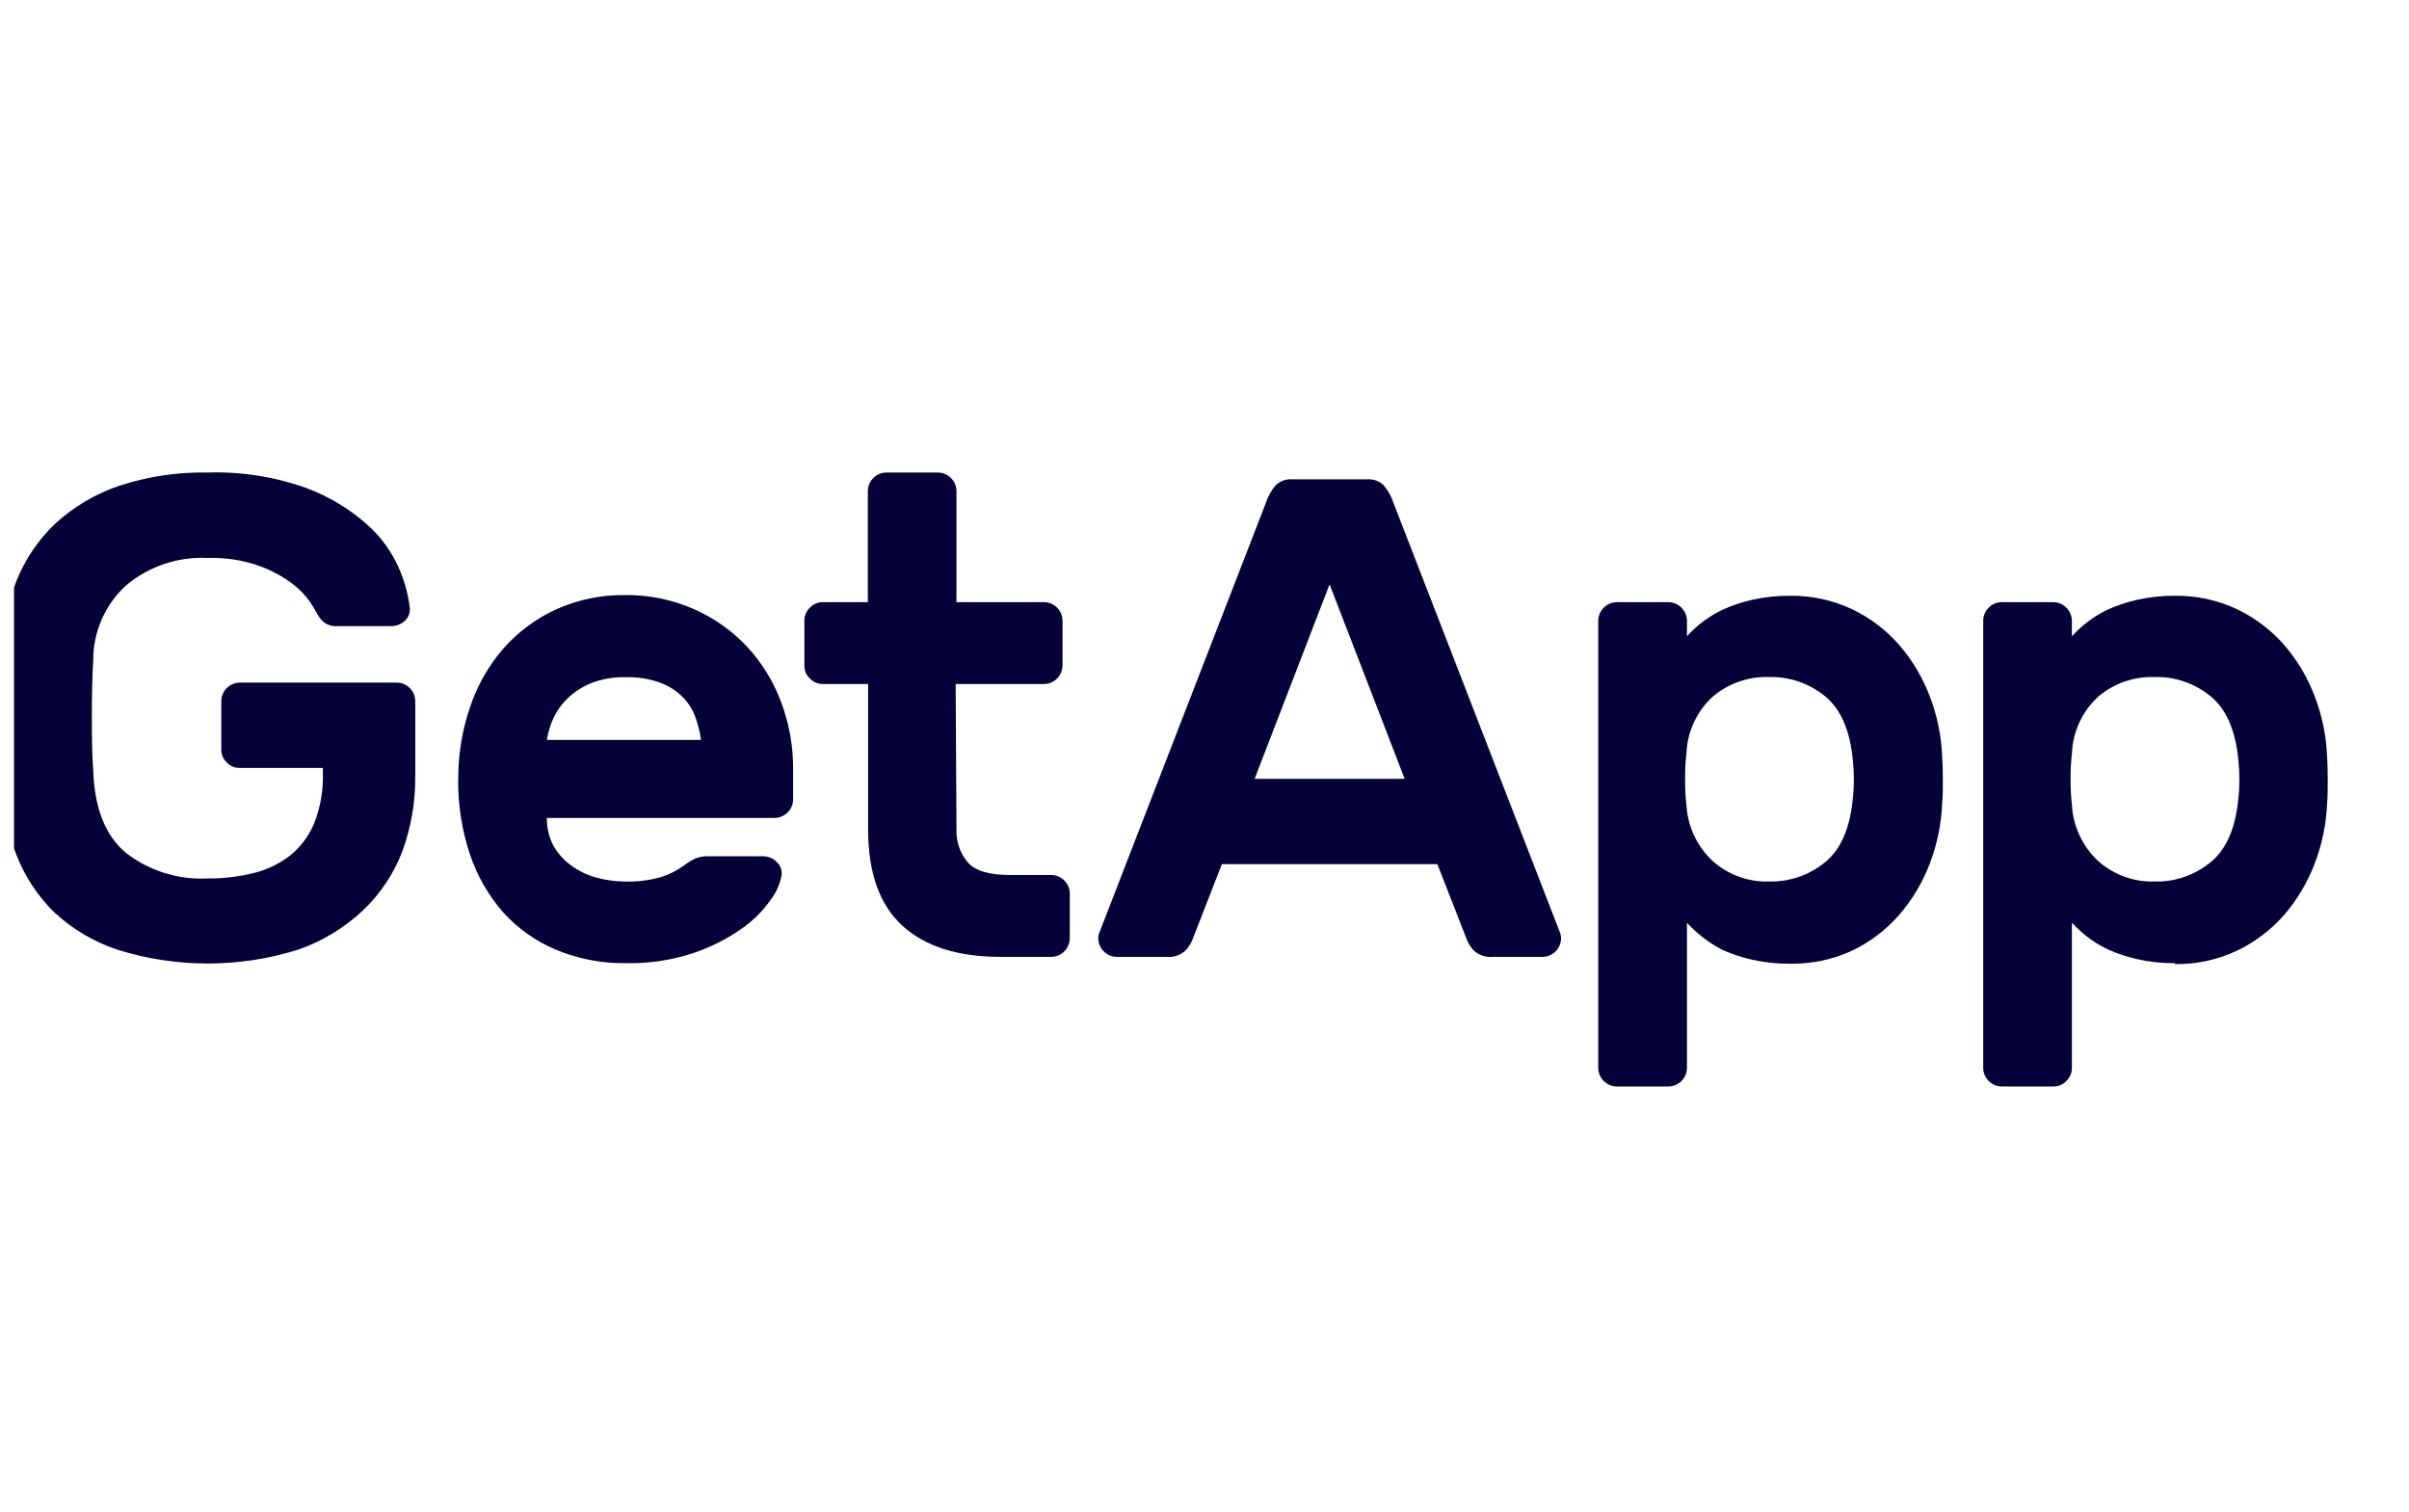 <svg width="51" height="32" viewBox="0 0 51 32" fill="none" xmlns="http://www.w3.org/2000/svg">
<g clip-path="url(#clip0_1_45)">
<path d="M0.027 13.887C0.041 13.345 0.148 12.81 0.345 12.306C0.529 11.841 0.814 11.422 1.177 11.078C1.566 10.724 2.024 10.453 2.523 10.284C3.127 10.086 3.76 9.991 4.396 10.003C5.103 9.98 5.809 10.091 6.476 10.327C6.954 10.504 7.395 10.768 7.776 11.107C8.068 11.367 8.299 11.687 8.454 12.046C8.566 12.307 8.641 12.583 8.675 12.866C8.681 12.918 8.674 12.97 8.655 13.019C8.636 13.068 8.606 13.112 8.566 13.146C8.489 13.217 8.388 13.255 8.283 13.255H7.115C7.023 13.259 6.933 13.231 6.861 13.175C6.804 13.13 6.758 13.073 6.725 13.009C6.676 12.923 6.626 12.839 6.573 12.755C6.466 12.6 6.334 12.463 6.182 12.351C5.969 12.193 5.734 12.067 5.483 11.977C5.135 11.856 4.768 11.8 4.4 11.811C3.769 11.78 3.15 11.988 2.667 12.395C2.449 12.594 2.275 12.836 2.156 13.106C2.037 13.376 1.975 13.667 1.974 13.962C1.953 14.354 1.943 14.746 1.945 15.139C1.945 15.557 1.945 15.95 1.974 16.316C2.001 17.115 2.234 17.695 2.667 18.055C3.16 18.436 3.773 18.628 4.396 18.596C4.726 18.599 5.056 18.559 5.377 18.48C5.658 18.411 5.921 18.283 6.149 18.105C6.373 17.922 6.546 17.686 6.655 17.419C6.784 17.087 6.845 16.734 6.836 16.378V16.256H5.074C5.022 16.257 4.971 16.247 4.924 16.227C4.877 16.207 4.834 16.177 4.799 16.139C4.763 16.104 4.733 16.062 4.714 16.015C4.694 15.968 4.684 15.918 4.685 15.867V14.841C4.686 14.738 4.727 14.639 4.8 14.566C4.872 14.493 4.971 14.451 5.074 14.45H8.402C8.505 14.451 8.604 14.493 8.676 14.566C8.749 14.639 8.79 14.738 8.791 14.841V16.428C8.797 16.972 8.704 17.513 8.517 18.024C8.336 18.497 8.052 18.923 7.684 19.272C7.291 19.643 6.823 19.927 6.311 20.104C5.066 20.494 3.731 20.494 2.486 20.104C1.989 19.939 1.533 19.67 1.15 19.314C0.791 18.962 0.512 18.535 0.335 18.065C0.141 17.555 0.036 17.015 0.023 16.47C0.023 16.287 0.006 16.085 0.002 15.864C-0.002 15.644 0.002 15.415 0.002 15.184V14.506C0.002 14.283 0.014 14.09 0.023 13.899M13.239 14.336C12.994 14.329 12.751 14.371 12.523 14.459C12.339 14.532 12.17 14.639 12.026 14.775C11.895 14.899 11.789 15.046 11.714 15.21C11.647 15.354 11.602 15.506 11.579 15.663H14.841C14.82 15.509 14.783 15.357 14.732 15.21C14.678 15.047 14.589 14.899 14.472 14.775C14.338 14.636 14.176 14.528 13.996 14.459C13.754 14.369 13.497 14.327 13.239 14.336H13.239ZM9.702 16.502C9.698 15.984 9.781 15.469 9.948 14.979C10.099 14.52 10.339 14.096 10.655 13.73C10.966 13.378 11.347 13.095 11.774 12.899C12.232 12.694 12.729 12.591 13.23 12.597C13.731 12.591 14.227 12.691 14.686 12.892C15.116 13.08 15.503 13.354 15.822 13.697C16.135 14.036 16.378 14.434 16.538 14.866C16.707 15.316 16.793 15.794 16.791 16.275V16.924C16.79 17.027 16.748 17.126 16.675 17.199C16.602 17.271 16.503 17.313 16.4 17.315H11.578C11.574 17.518 11.62 17.719 11.714 17.899C11.806 18.063 11.932 18.205 12.084 18.316C12.244 18.434 12.425 18.522 12.616 18.575C12.82 18.632 13.03 18.661 13.241 18.661C13.494 18.668 13.748 18.636 13.992 18.567C14.162 18.515 14.323 18.435 14.468 18.33C14.549 18.268 14.636 18.214 14.728 18.17C14.816 18.137 14.909 18.122 15.003 18.126H16.157C16.263 18.128 16.364 18.169 16.44 18.243C16.478 18.277 16.508 18.319 16.527 18.367C16.546 18.415 16.553 18.466 16.548 18.517C16.516 18.706 16.439 18.884 16.324 19.037C16.155 19.281 15.943 19.492 15.699 19.661C15.38 19.884 15.029 20.059 14.659 20.182C14.2 20.331 13.719 20.401 13.237 20.389C12.737 20.395 12.242 20.299 11.781 20.109C11.35 19.931 10.965 19.659 10.653 19.314C10.338 18.953 10.097 18.533 9.946 18.078C9.777 17.569 9.694 17.034 9.7 16.497M20.249 17.541C20.235 17.801 20.321 18.056 20.488 18.255C20.646 18.434 20.942 18.523 21.377 18.523H22.257C22.36 18.524 22.458 18.566 22.531 18.638C22.604 18.711 22.646 18.809 22.648 18.912V19.865C22.646 19.968 22.604 20.067 22.531 20.14C22.458 20.213 22.36 20.255 22.256 20.256H21.187C20.282 20.256 19.589 20.037 19.107 19.599C18.626 19.161 18.383 18.489 18.379 17.585V14.48H17.418C17.367 14.48 17.316 14.47 17.27 14.45C17.223 14.43 17.18 14.4 17.146 14.363C17.108 14.329 17.078 14.286 17.058 14.239C17.038 14.192 17.028 14.142 17.029 14.09V13.136C17.029 13.085 17.039 13.035 17.059 12.988C17.079 12.941 17.108 12.899 17.146 12.864C17.181 12.827 17.223 12.797 17.27 12.777C17.317 12.757 17.367 12.747 17.418 12.747H18.373V10.393C18.374 10.29 18.416 10.192 18.488 10.119C18.561 10.046 18.659 10.005 18.762 10.003H19.86C19.963 10.005 20.061 10.046 20.133 10.119C20.206 10.192 20.248 10.29 20.249 10.392V12.747H22.121C22.221 12.753 22.315 12.796 22.384 12.868C22.453 12.941 22.492 13.036 22.494 13.136V14.091C22.492 14.194 22.451 14.292 22.378 14.364C22.305 14.437 22.207 14.479 22.105 14.48H20.232L20.249 17.542V17.541ZM29.738 16.487L28.148 12.37L26.561 16.487H29.738ZM28.943 10.147C29.006 10.142 29.07 10.151 29.129 10.172C29.189 10.193 29.244 10.226 29.29 10.269C29.383 10.377 29.454 10.502 29.498 10.638L33.035 19.765C33.044 19.798 33.049 19.831 33.049 19.865C33.048 19.968 33.006 20.067 32.933 20.14C32.86 20.213 32.762 20.255 32.658 20.256H31.618C31.546 20.264 31.473 20.257 31.403 20.236C31.333 20.215 31.269 20.18 31.213 20.134C31.145 20.065 31.091 19.984 31.055 19.894L30.43 18.293H25.868L25.244 19.894C25.208 19.984 25.154 20.065 25.086 20.134C25.03 20.18 24.965 20.215 24.896 20.236C24.826 20.257 24.753 20.264 24.68 20.256H23.64C23.537 20.254 23.439 20.212 23.367 20.139C23.294 20.066 23.253 19.968 23.251 19.865C23.25 19.831 23.255 19.798 23.266 19.765L26.802 10.638C26.846 10.502 26.917 10.377 27.011 10.269C27.057 10.226 27.111 10.193 27.171 10.171C27.231 10.15 27.295 10.142 27.358 10.147H28.943ZM39.226 16.905C39.255 16.637 39.255 16.366 39.226 16.098C39.169 15.474 38.976 15.021 38.649 14.748C38.313 14.469 37.888 14.321 37.451 14.332C37.016 14.318 36.591 14.466 36.259 14.748C36.092 14.901 35.957 15.086 35.862 15.291C35.766 15.497 35.712 15.719 35.703 15.946C35.681 16.128 35.672 16.311 35.675 16.495C35.672 16.679 35.681 16.862 35.703 17.044C35.729 17.496 35.928 17.92 36.259 18.228C36.587 18.519 37.013 18.674 37.451 18.661C37.888 18.671 38.313 18.523 38.649 18.244C38.976 17.972 39.169 17.521 39.226 16.895V16.905ZM37.888 20.4C37.619 20.403 37.35 20.374 37.087 20.314C36.873 20.266 36.663 20.197 36.463 20.107C36.303 20.026 36.153 19.928 36.016 19.815C35.908 19.73 35.807 19.636 35.714 19.534V22.609C35.712 22.712 35.671 22.811 35.598 22.884C35.525 22.957 35.426 22.998 35.323 23H34.227C34.123 22.999 34.025 22.957 33.952 22.884C33.879 22.811 33.837 22.712 33.836 22.609V13.136C33.838 13.033 33.88 12.936 33.953 12.863C34.026 12.791 34.124 12.749 34.227 12.747H35.323C35.426 12.749 35.524 12.79 35.597 12.863C35.67 12.935 35.712 13.033 35.714 13.136V13.469C35.927 13.234 36.184 13.042 36.471 12.906C36.672 12.815 36.881 12.745 37.096 12.697C37.358 12.638 37.627 12.609 37.896 12.612C38.347 12.606 38.794 12.702 39.203 12.893C39.582 13.072 39.921 13.328 40.199 13.644C40.478 13.964 40.698 14.331 40.85 14.728C41.008 15.136 41.099 15.567 41.116 16.005C41.127 16.148 41.131 16.317 41.131 16.51C41.131 16.704 41.131 16.872 41.116 17.016C41.098 17.453 41.008 17.885 40.85 18.293C40.698 18.69 40.478 19.056 40.199 19.377C39.921 19.692 39.582 19.948 39.203 20.128C38.791 20.317 38.341 20.41 37.888 20.4ZM47.388 16.905C47.417 16.637 47.417 16.366 47.388 16.098C47.33 15.474 47.139 15.021 46.81 14.748C46.474 14.468 46.049 14.32 45.612 14.332C45.177 14.318 44.752 14.466 44.42 14.748C44.253 14.901 44.118 15.086 44.023 15.291C43.927 15.497 43.873 15.719 43.864 15.946C43.843 16.128 43.834 16.311 43.835 16.495C43.834 16.679 43.843 16.862 43.864 17.044C43.89 17.496 44.089 17.92 44.42 18.228C44.748 18.519 45.174 18.674 45.612 18.661C46.049 18.672 46.474 18.524 46.81 18.244C47.139 17.972 47.33 17.521 47.388 16.895V16.905ZM46.045 20.389C45.775 20.392 45.507 20.364 45.244 20.304C45.029 20.256 44.82 20.186 44.62 20.096C44.458 20.019 44.306 19.924 44.166 19.813C44.058 19.727 43.956 19.634 43.863 19.532V22.609C43.863 22.66 43.853 22.711 43.833 22.758C43.812 22.805 43.783 22.848 43.746 22.883C43.711 22.92 43.669 22.95 43.622 22.97C43.575 22.99 43.525 23 43.474 23H42.375C42.272 22.998 42.174 22.956 42.101 22.883C42.029 22.81 41.987 22.712 41.986 22.609V13.136C41.988 13.033 42.029 12.935 42.102 12.863C42.174 12.79 42.273 12.748 42.375 12.747H43.474C43.576 12.75 43.674 12.791 43.746 12.864C43.818 12.936 43.86 13.034 43.863 13.136V13.469C43.956 13.368 44.058 13.273 44.166 13.188C44.306 13.078 44.458 12.982 44.62 12.905C44.82 12.815 45.029 12.746 45.244 12.697C45.507 12.638 45.775 12.609 46.045 12.612C46.496 12.606 46.944 12.702 47.353 12.893C47.733 13.074 48.071 13.329 48.349 13.644C48.628 13.964 48.848 14.331 48.999 14.728C49.157 15.136 49.247 15.567 49.265 16.005C49.275 16.148 49.279 16.317 49.279 16.51C49.279 16.704 49.279 16.872 49.265 17.016C49.247 17.453 49.157 17.885 48.999 18.293C48.847 18.689 48.628 19.056 48.349 19.377C48.071 19.691 47.733 19.947 47.353 20.128C46.944 20.319 46.497 20.415 46.045 20.409" fill="#050038"/>
</g>
<defs>
<clipPath id="clip0_1_45">
<rect width="50" height="32" fill="white" transform="translate(0.297)"/>
</clipPath>
</defs>
</svg>
